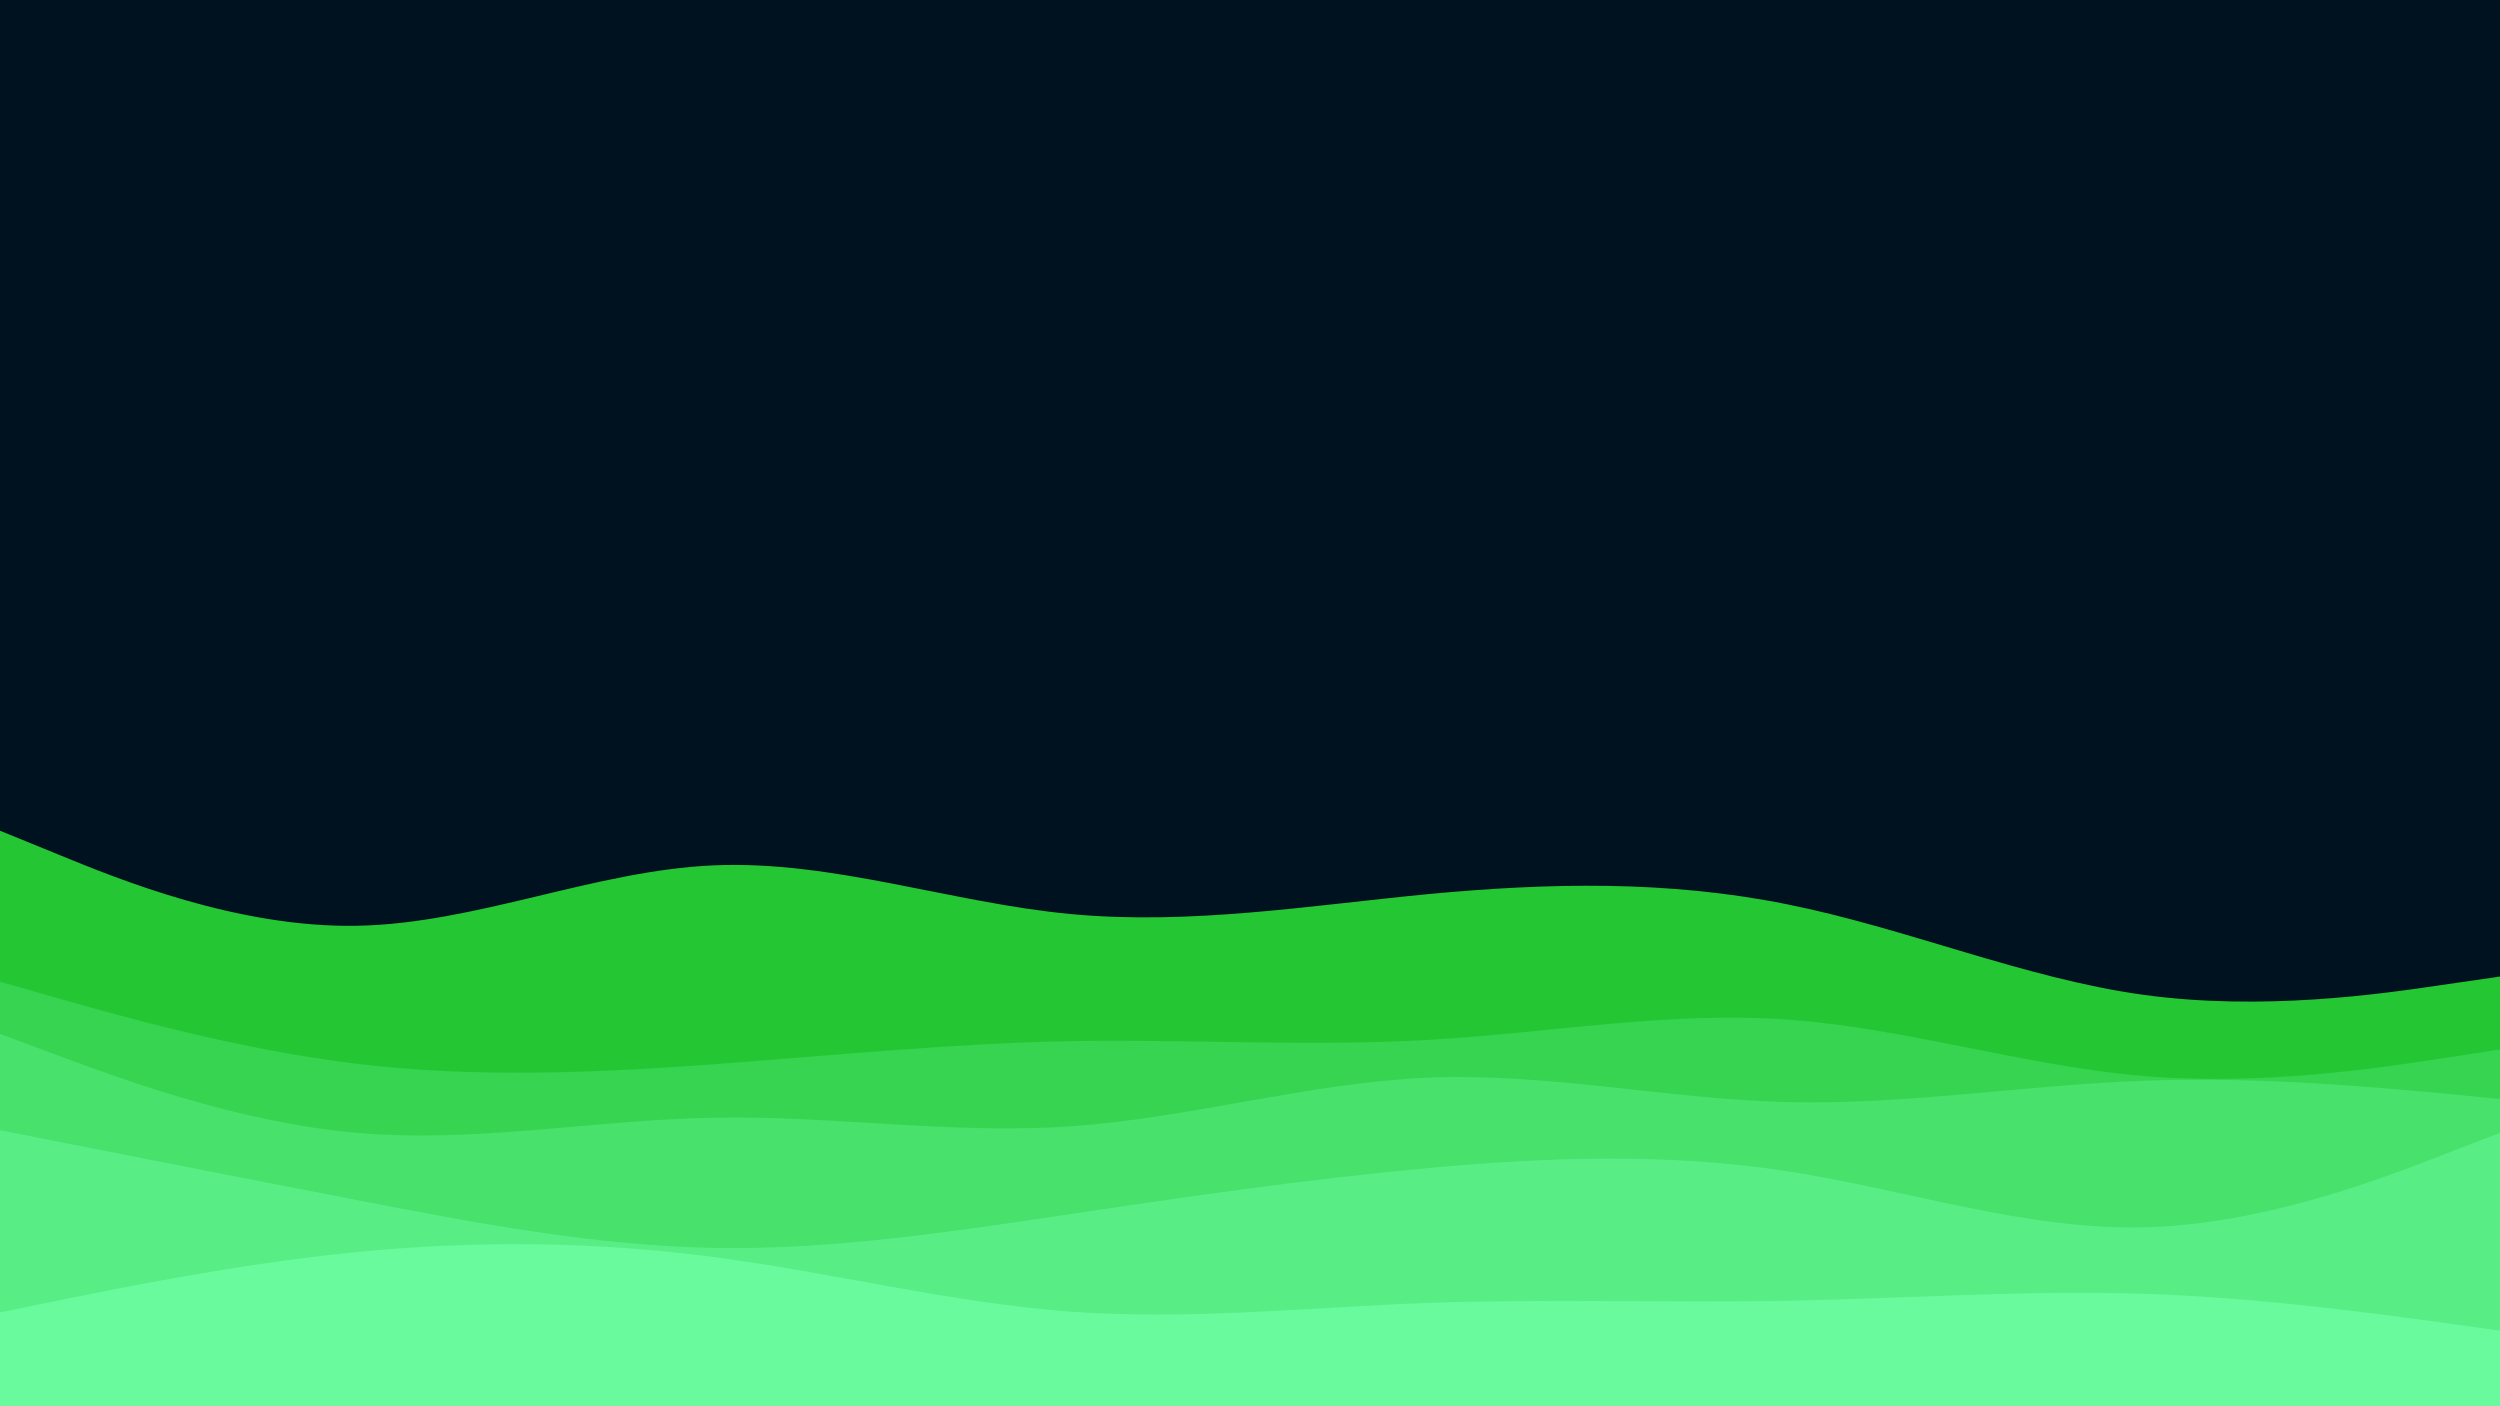 <svg id="visual" viewBox="0 0 960 540" width="960" height="540" xmlns="http://www.w3.org/2000/svg" xmlns:xlink="http://www.w3.org/1999/xlink" version="1.1"><rect x="0" y="0" width="960" height="540" fill="#001220"></rect><path d="M0 319L22.8 328.3C45.7 337.7 91.3 356.3 137 355.5C182.7 354.7 228.3 334.3 274 332.3C319.7 330.3 365.3 346.7 411.2 351C457 355.3 503 347.7 548.8 343.3C594.7 339 640.3 338 686 347.2C731.7 356.3 777.3 375.7 823 382C868.7 388.3 914.3 381.7 937.2 378.3L960 375L960 541L937.2 541C914.3 541 868.7 541 823 541C777.3 541 731.7 541 686 541C640.3 541 594.7 541 548.8 541C503 541 457 541 411.2 541C365.3 541 319.7 541 274 541C228.3 541 182.7 541 137 541C91.3 541 45.7 541 22.8 541L0 541Z" fill="#24c733"></path><path d="M0 377L22.8 383.5C45.7 390 91.3 403 137 408.5C182.7 414 228.3 412 274 408.7C319.7 405.3 365.3 400.7 411.2 399.8C457 399 503 402 548.8 399.3C594.7 396.7 640.3 388.3 686 391.5C731.7 394.7 777.3 409.3 823 413.2C868.7 417 914.3 410 937.2 406.5L960 403L960 541L937.2 541C914.3 541 868.7 541 823 541C777.3 541 731.7 541 686 541C640.3 541 594.7 541 548.8 541C503 541 457 541 411.2 541C365.3 541 319.7 541 274 541C228.3 541 182.7 541 137 541C91.3 541 45.7 541 22.8 541L0 541Z" fill="#36d451"></path><path d="M0 397L22.8 405.5C45.7 414 91.3 431 137 435C182.7 439 228.3 430 274 429.2C319.7 428.3 365.3 435.7 411.2 432.5C457 429.3 503 415.7 548.8 413.8C594.7 412 640.3 422 686 423.2C731.7 424.3 777.3 416.7 823 415C868.7 413.3 914.3 417.7 937.2 419.8L960 422L960 541L937.2 541C914.3 541 868.7 541 823 541C777.3 541 731.7 541 686 541C640.3 541 594.7 541 548.8 541C503 541 457 541 411.2 541C365.3 541 319.7 541 274 541C228.3 541 182.7 541 137 541C91.3 541 45.7 541 22.8 541L0 541Z" fill="#47e16c"></path><path d="M0 434L22.8 438.5C45.7 443 91.3 452 137 460.8C182.7 469.7 228.3 478.3 274 479.2C319.7 480 365.3 473 411.2 466.2C457 459.3 503 452.7 548.8 448.5C594.7 444.3 640.3 442.7 686 449.7C731.7 456.7 777.3 472.3 823 471.3C868.7 470.3 914.3 452.7 937.2 443.8L960 435L960 541L937.2 541C914.3 541 868.7 541 823 541C777.3 541 731.7 541 686 541C640.3 541 594.7 541 548.8 541C503 541 457 541 411.2 541C365.3 541 319.7 541 274 541C228.3 541 182.7 541 137 541C91.3 541 45.7 541 22.8 541L0 541Z" fill="#58ee85"></path><path d="M0 504L22.8 499.3C45.7 494.7 91.3 485.3 137 480.8C182.7 476.3 228.3 476.7 274 482.7C319.7 488.7 365.3 500.3 411.2 503.7C457 507 503 502 548.8 500.3C594.7 498.7 640.3 500.3 686 499.5C731.7 498.7 777.3 495.3 823 496.8C868.7 498.3 914.3 504.7 937.2 507.8L960 511L960 541L937.2 541C914.3 541 868.7 541 823 541C777.3 541 731.7 541 686 541C640.3 541 594.7 541 548.8 541C503 541 457 541 411.2 541C365.3 541 319.7 541 274 541C228.3 541 182.7 541 137 541C91.3 541 45.7 541 22.8 541L0 541Z" fill="#69fa9e"></path></svg>